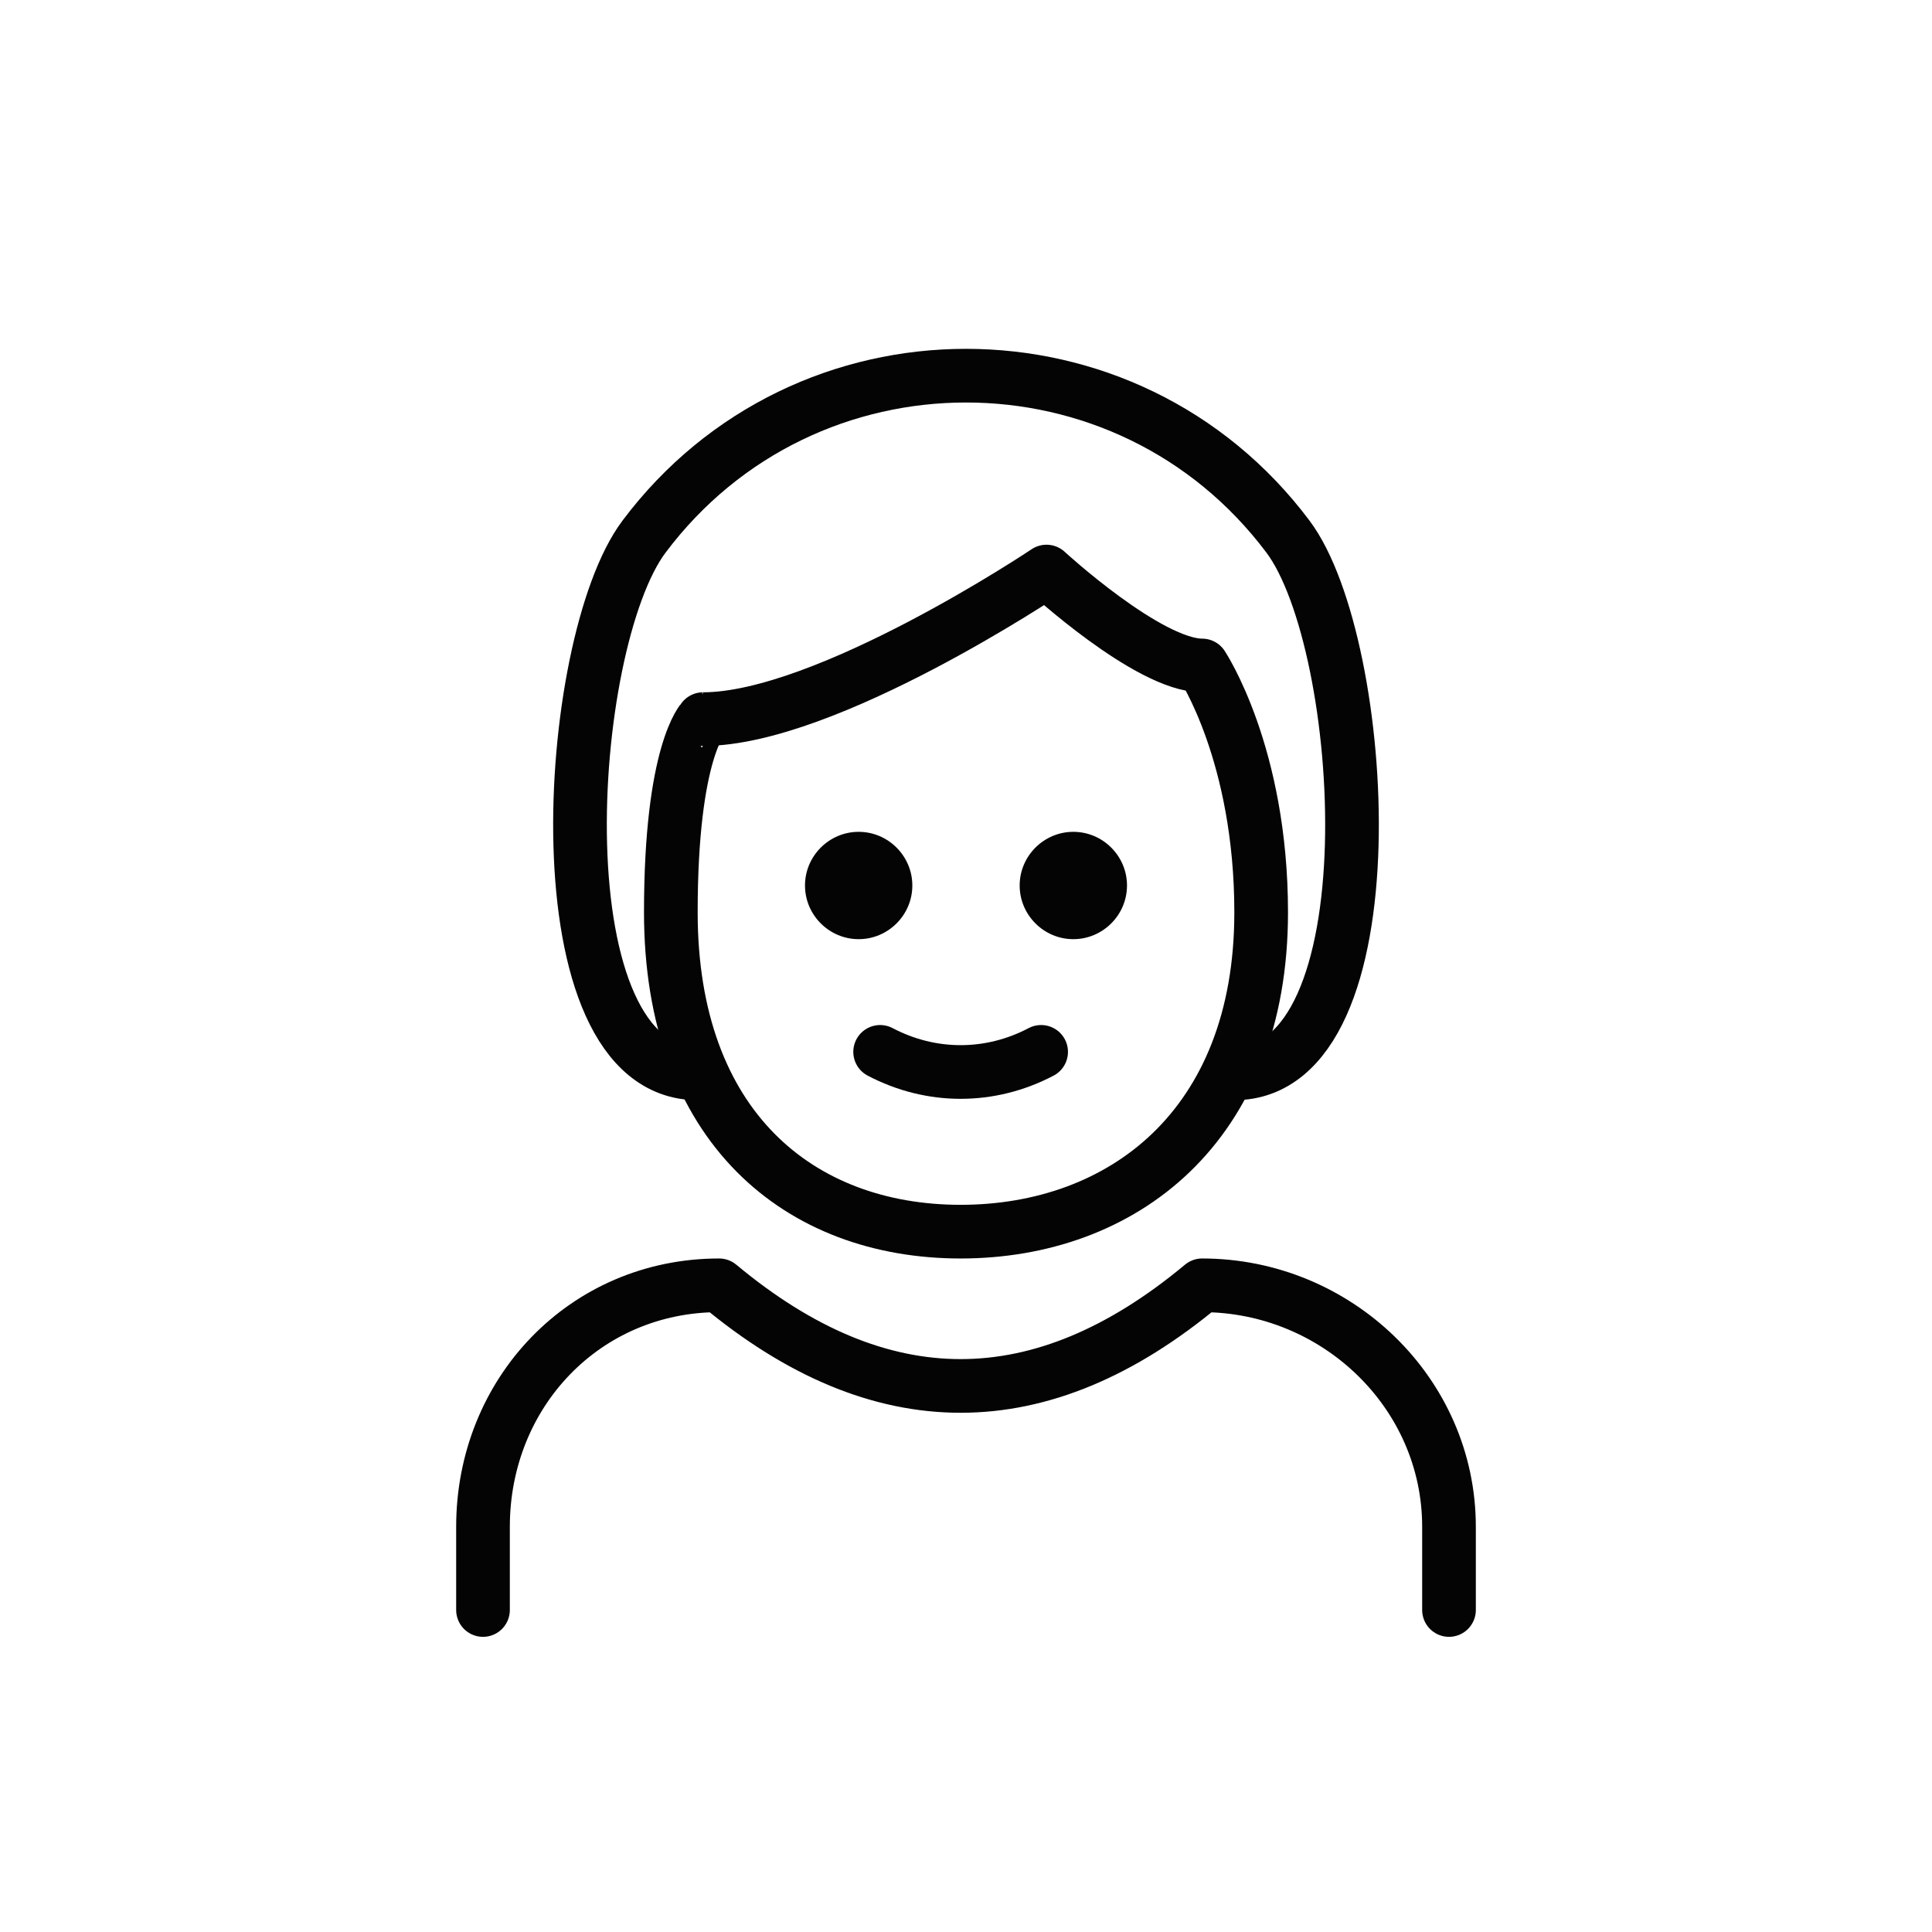 <?xml version="1.0" encoding="utf-8"?>
<!-- Generator: Adobe Illustrator 21.1.0, SVG Export Plug-In . SVG Version: 6.00 Build 0)  -->
<svg version="1.1" id="emoji" xmlns="http://www.w3.org/2000/svg" xmlns:xlink="http://www.w3.org/1999/xlink" x="0px" y="0px"
	 viewBox="0 0 72 72" enable-background="new 0 0 72 72" xml:space="preserve">
<g id="_xD83E__xDDD2_">
	<path fill="none" stroke="#040404" stroke-width="2" stroke-linecap="round" stroke-linejoin="round" d="M26,40c-6,0-5-16-2-20
		c6-8,18-8,24,0c3,4,4,20-2,20"/>
	<path fill="none" stroke="#040404" stroke-width="2" stroke-linecap="round" stroke-linejoin="round" d="M18,60v-3.1
		c0-5,3.8-9,8.8-9c6,5,12,5,18,0c5,0,9.2,4,9.2,9V60"/>
	<path fill="#040404" d="M42,33c0,1.1-0.9,2-2,2s-2-0.9-2-2s0.9-2,2-2S42,31.9,42,33"/>
	<path fill="#040404" d="M34,33c0,1.1-0.9,2-2,2s-2-0.9-2-2s0.9-2,2-2S34,31.9,34,33"/>
	<path fill="none" stroke="#040404" stroke-width="2" stroke-linejoin="round" d="M25,34c0,8,4.8,11.9,10.8,11.9S47,42,47,34
		c0-5.9-2.2-9.2-2.2-9.2c-2,0-5.8-3.5-5.8-3.5s-8.2,5.5-12.8,5.5C26.2,26.8,25,28,25,34z"/>
	<path fill="none" stroke="#040404" stroke-width="2" stroke-linecap="round" stroke-linejoin="round" d="M32.8,39.2
		c1.9,1,4.1,1,6,0"/>
</g>
</svg>
